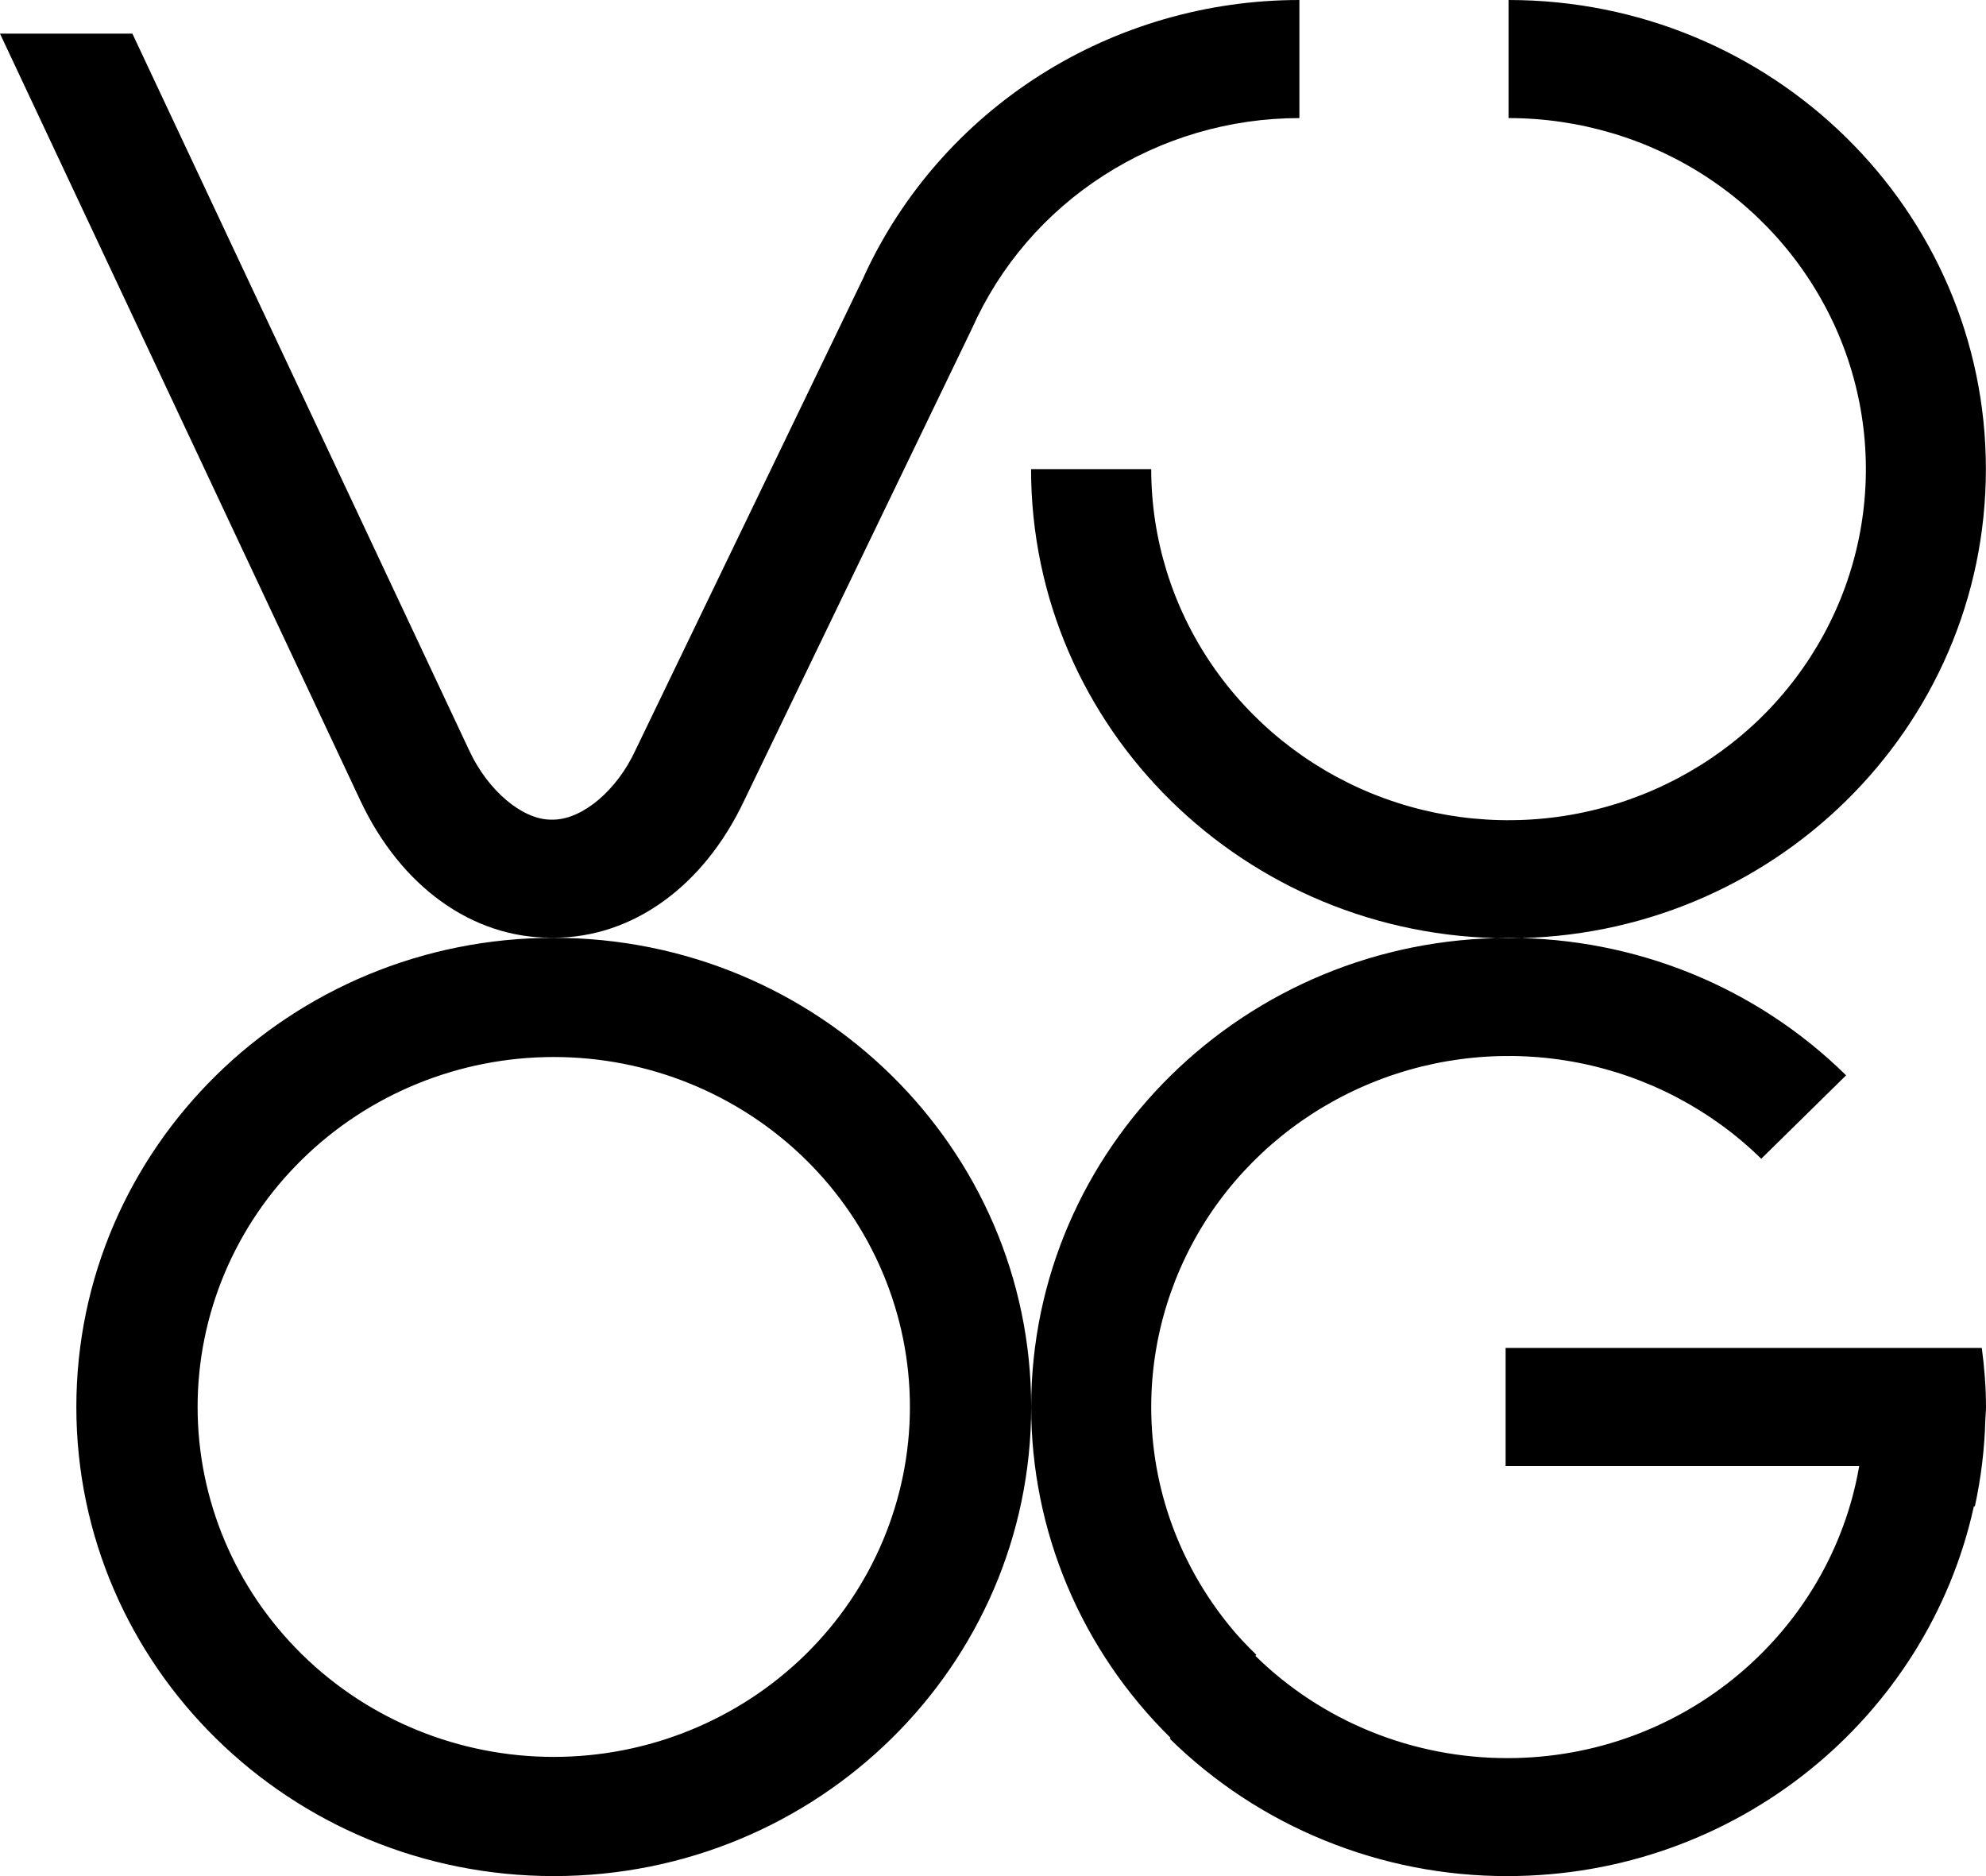 <svg width="18" height="17" viewBox="0 0 18 17" fill="none" xmlns="http://www.w3.org/2000/svg">
<path id="Vector" d="M18 12.749C18 12.789 17.995 12.827 17.994 12.866C17.987 13.13 17.955 13.393 17.899 13.65H17.89C17.469 15.565 15.737 17 13.662 17C13.094 17.001 12.531 16.891 12.006 16.677C11.481 16.464 11.004 16.15 10.602 15.755L10.61 15.748C10.209 15.354 9.891 14.887 9.674 14.372C9.457 13.858 9.346 13.306 9.346 12.749C9.346 10.402 11.283 8.499 13.673 8.499C14.241 8.498 14.804 8.608 15.329 8.821C15.854 9.035 16.331 9.349 16.732 9.744L15.963 10.5C15.51 10.056 14.933 9.753 14.305 9.63C13.677 9.507 13.025 9.57 12.434 9.811C11.842 10.052 11.336 10.46 10.98 10.982C10.625 11.505 10.434 12.12 10.434 12.749C10.434 13.496 10.698 14.181 11.136 14.723C11.213 14.82 11.299 14.909 11.387 14.995L11.378 15.004C11.678 15.299 12.034 15.532 12.426 15.691C12.818 15.85 13.238 15.931 13.662 15.931C15.264 15.931 16.592 14.786 16.851 13.284H13.646V12.214H17.962C17.985 12.39 18 12.568 18 12.749ZM13.673 2.19828e-08V1.07C14.314 1.07 14.94 1.257 15.472 1.606C16.005 1.956 16.419 2.453 16.665 3.034C16.91 3.615 16.974 4.255 16.849 4.872C16.724 5.489 16.415 6.056 15.962 6.501C15.509 6.945 14.932 7.248 14.304 7.371C13.676 7.494 13.025 7.431 12.433 7.19C11.842 6.949 11.336 6.541 10.98 6.018C10.624 5.495 10.434 4.88 10.434 4.251H9.345C9.345 6.598 11.283 8.502 13.673 8.502C16.062 8.502 17.999 6.598 17.999 4.251C18 1.904 16.062 2.19828e-08 13.673 2.19828e-08H13.673ZM7.832 2.503L5.756 6.805C5.59 7.16 5.287 7.418 5.024 7.427H4.984C4.728 7.421 4.422 7.162 4.255 6.805L1.2 0.305H0L3.266 7.254C3.632 8.032 4.276 8.497 4.991 8.497H5.019C5.733 8.497 6.378 8.032 6.745 7.254L8.809 2.978C9.061 2.411 9.476 1.928 10.003 1.59C10.53 1.251 11.147 1.07 11.777 1.07V2.19828e-08C10.944 -8.31813e-05 10.128 0.236 9.428 0.68C8.729 1.124 8.174 1.757 7.831 2.503H7.832ZM5.019 8.498C2.63 8.498 0.692 10.402 0.692 12.749C0.692 15.097 2.63 17 5.02 17C7.409 17 9.346 15.097 9.346 12.749C9.346 10.402 7.409 8.498 5.019 8.498ZM5.019 15.92C4.163 15.92 3.342 15.586 2.737 14.991C2.131 14.396 1.791 13.59 1.791 12.749C1.791 11.908 2.131 11.101 2.737 10.507C3.342 9.912 4.163 9.578 5.019 9.578C5.875 9.578 6.696 9.912 7.302 10.507C7.907 11.101 8.247 11.908 8.247 12.749C8.247 13.59 7.907 14.396 7.302 14.991C6.696 15.586 5.875 15.92 5.019 15.92Z" fill="black"/>
</svg>
